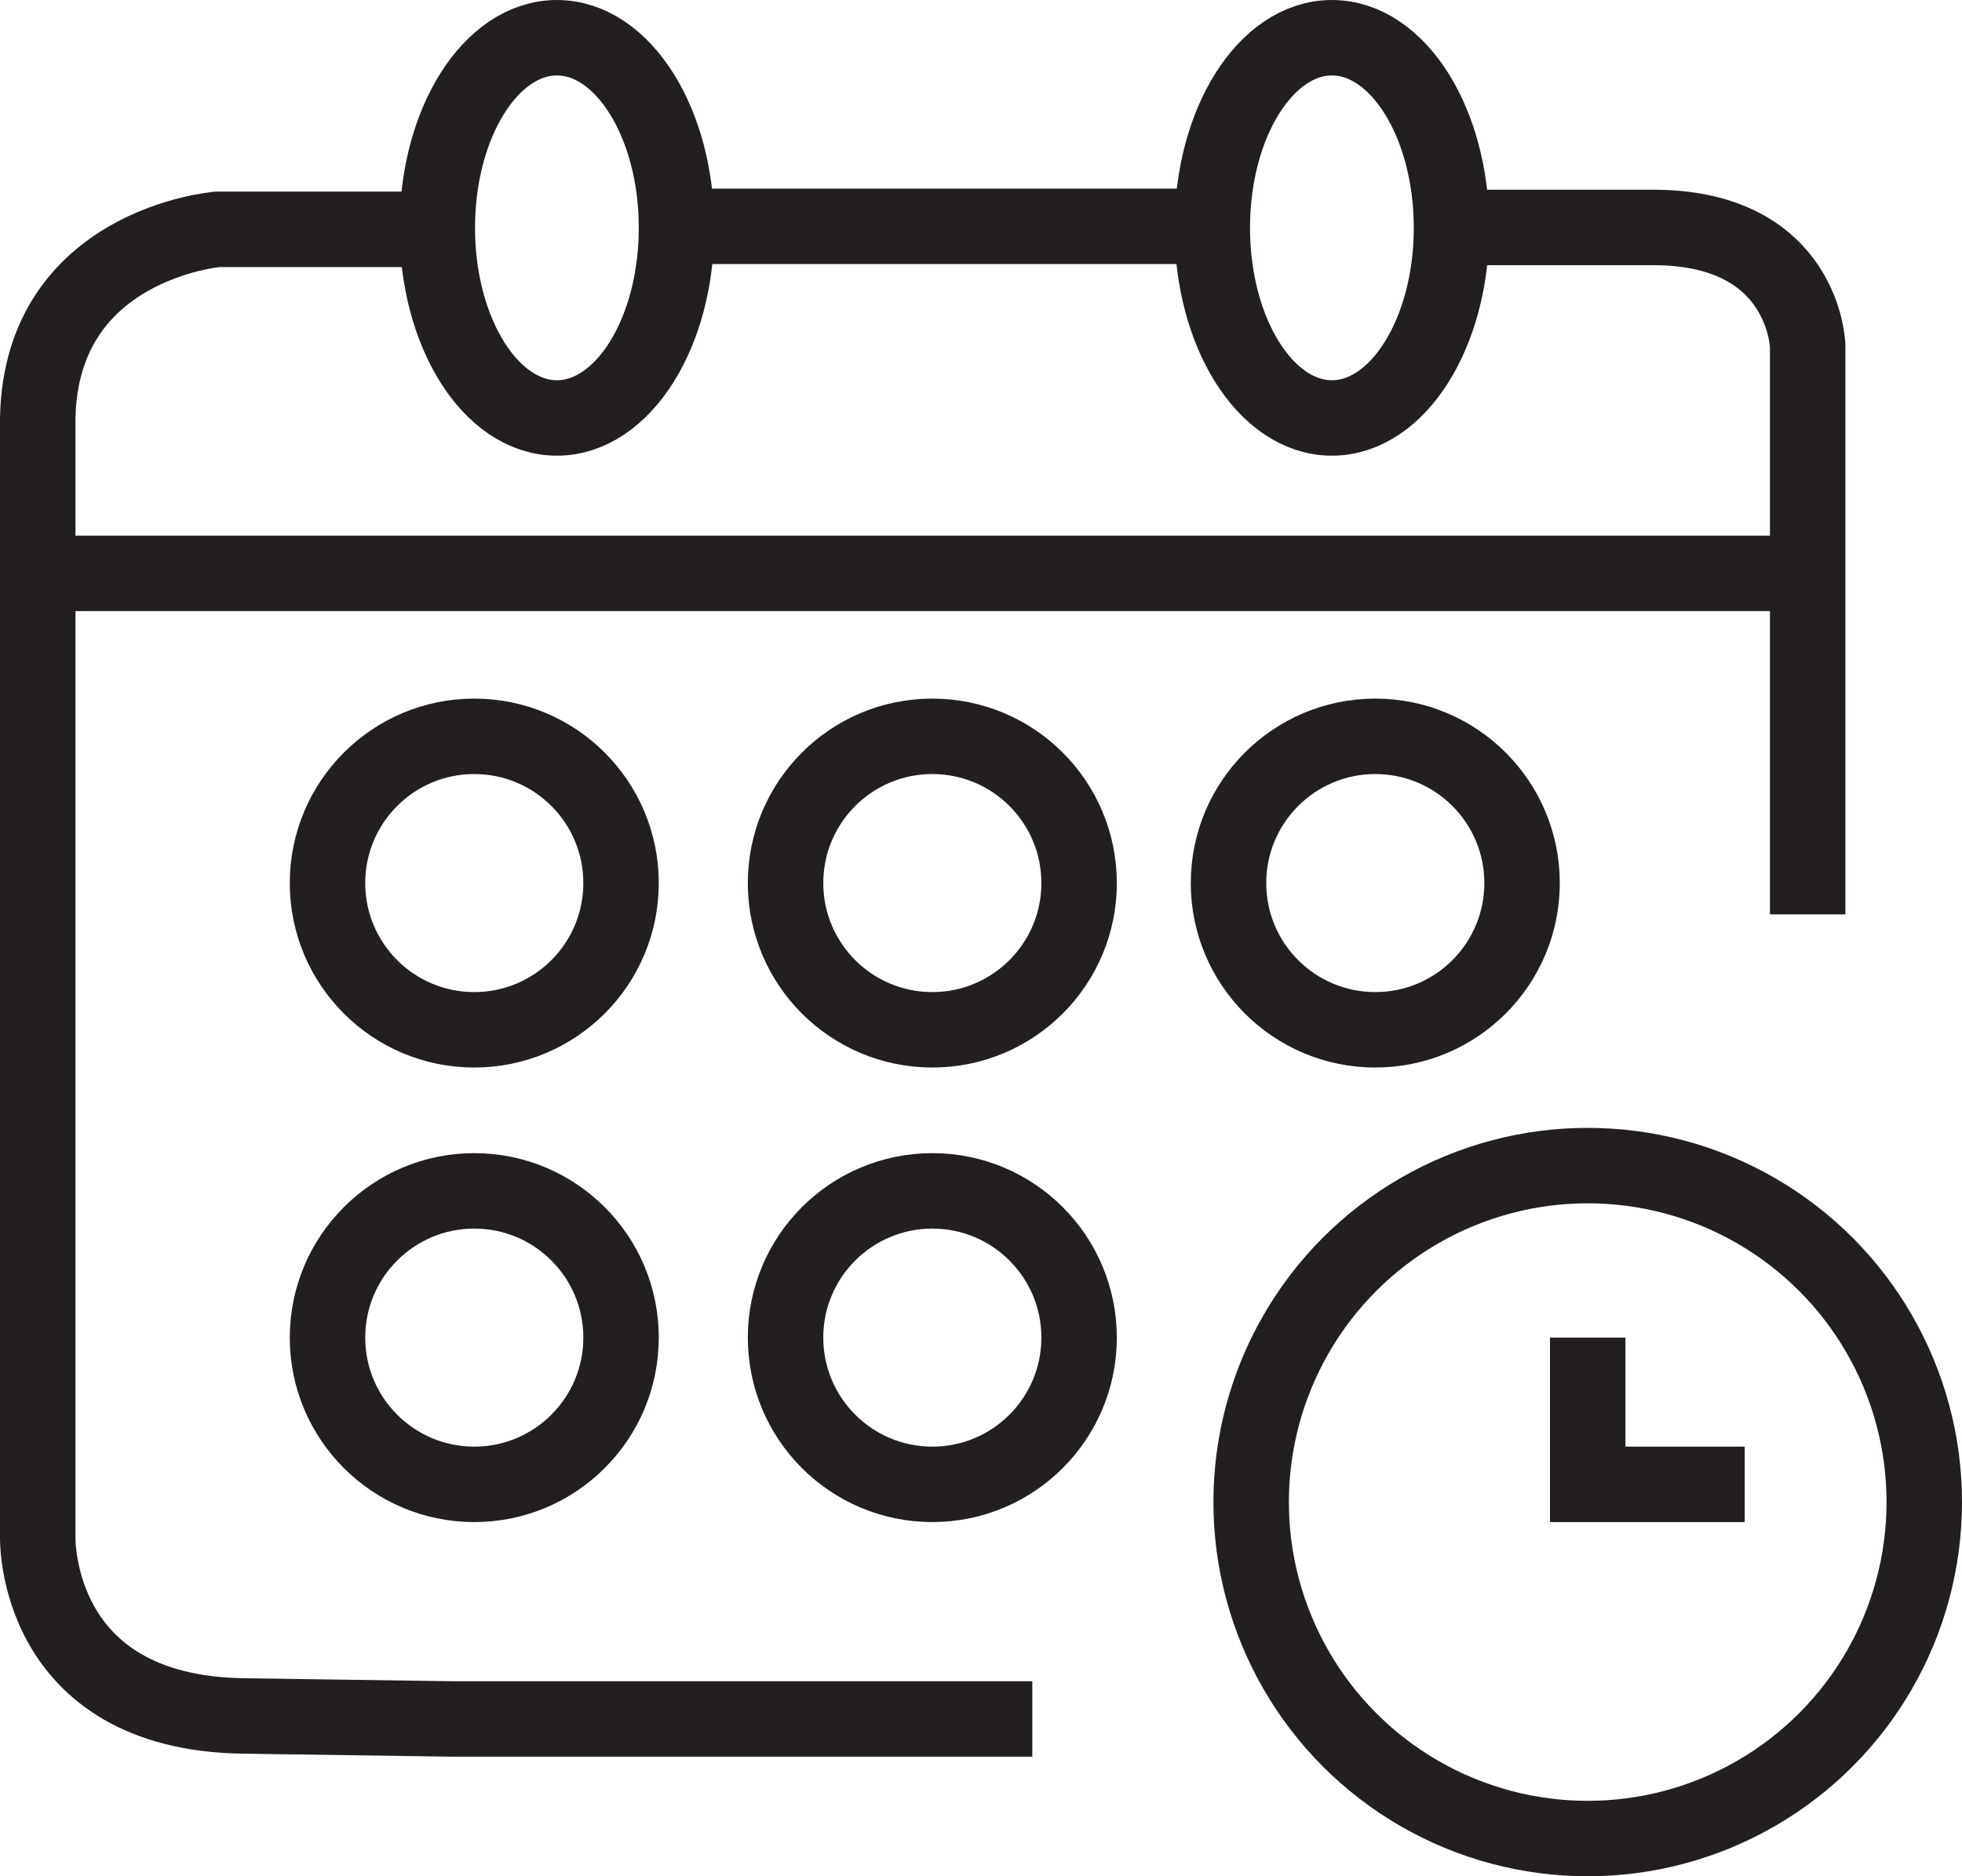 <svg xmlns="http://www.w3.org/2000/svg" viewBox="0 0 52 49.74"><defs><style>.cls-1{fill:none;stroke:#231f20;stroke-miterlimit:10;stroke-width:2px;}</style></defs><g id="Layer_2" data-name="Layer 2"><g id="Layer_1-2" data-name="Layer 1"><circle class="cls-1" cx="12.57" cy="23.41" r="3.89"/><circle class="cls-1" cx="24.71" cy="23.41" r="3.89"/><circle class="cls-1" cx="36.45" cy="23.41" r="3.89"/><circle class="cls-1" cx="12.57" cy="35.46" r="3.89"/><circle class="cls-1" cx="24.71" cy="35.46" r="3.89"/><ellipse class="cls-1" cx="14.76" cy="6.04" rx="3.17" ry="5.04"/><ellipse class="cls-1" cx="35.3" cy="6.04" rx="3.17" ry="5.04"/><path class="cls-1" d="M27.36,45.57H12l-5.55-.08C.87,45.41,1,40.74,1,40.74S1,23.78,1,15.19c0-1.84,0-3.3,0-4.11.09-4.61,4.76-5,4.76-5h5.8"/><path class="cls-1" d="M47.91,24.24V9.17s-.08-3.09-4-3.14H38.47"/><path class="cls-1" d="M32.13,6H17.92"/><polyline class="cls-1" points="47.91 15.2 47.91 15.2 1.01 15.2"/><circle class="cls-1" cx="42.08" cy="39.82" r="8.92"/><polyline class="cls-1" points="42.08 35.46 42.08 39.35 46.24 39.35"/></g></g></svg>